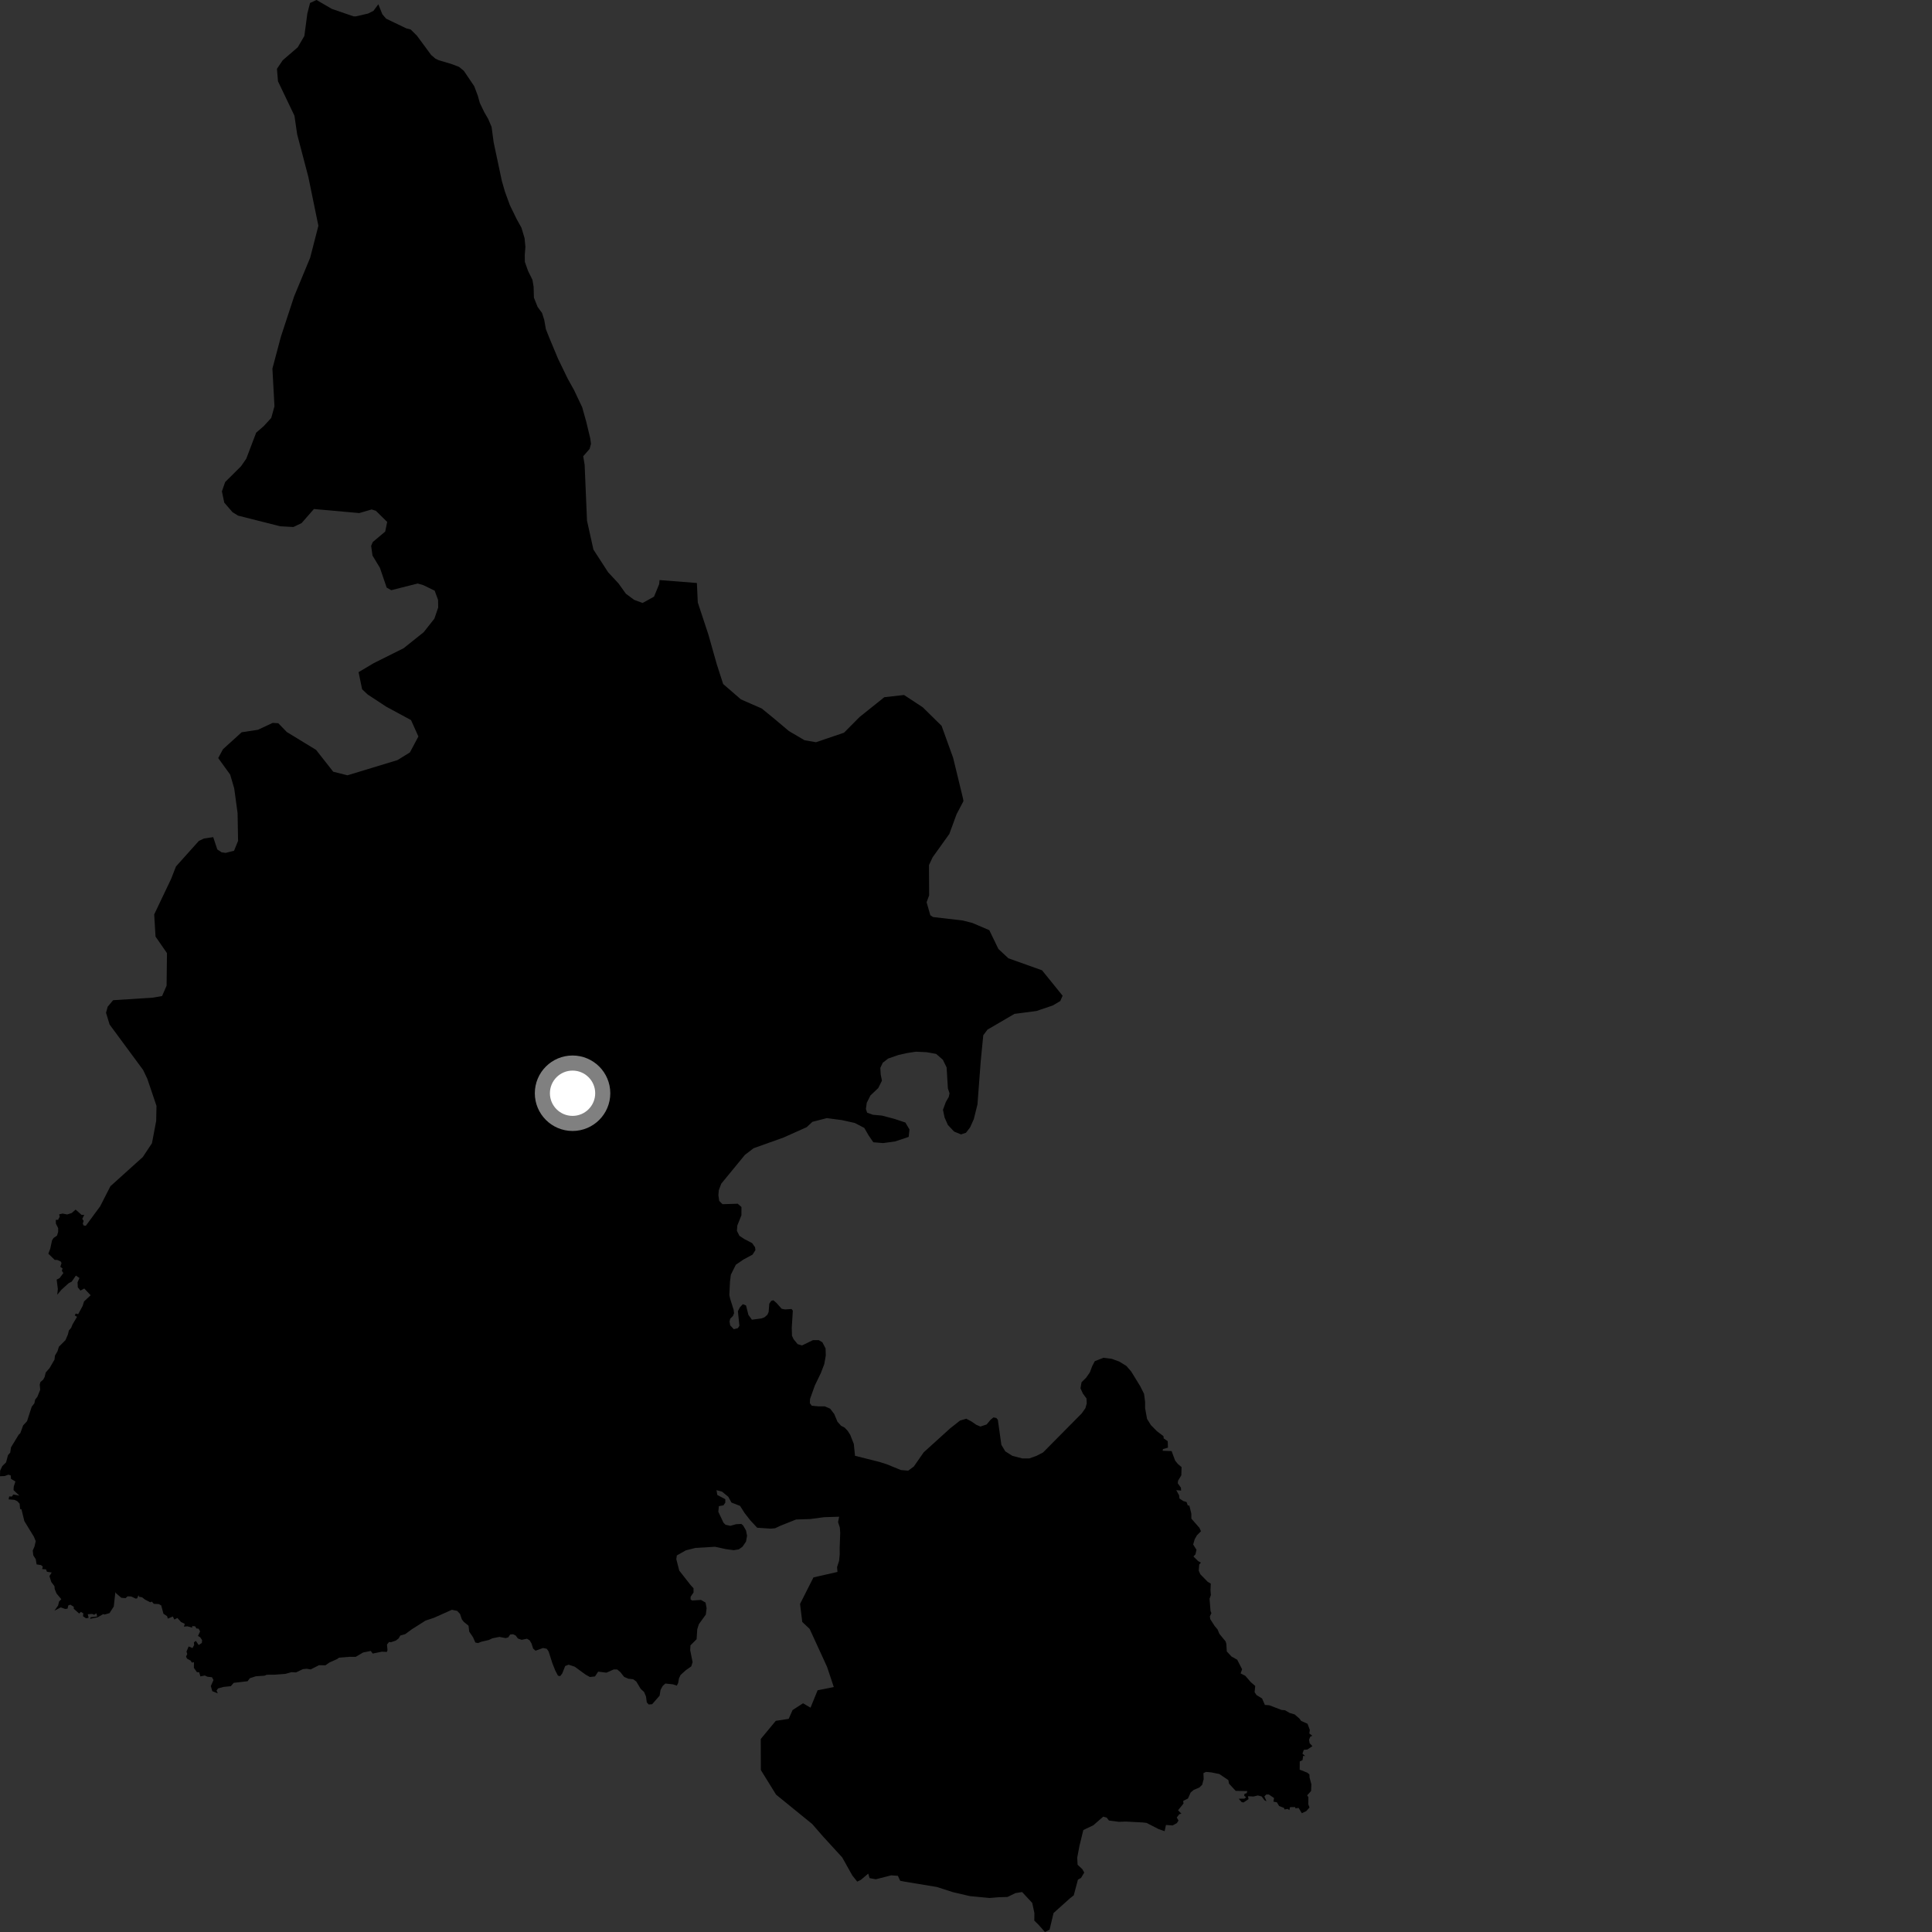 <?xml version="1.0" encoding="utf-8" ?>
<svg baseProfile="full" height="1024" version="1.1" width="1024" xmlns="http://www.w3.org/2000/svg" xmlns:ev="http://www.w3.org/2001/xml-events" xmlns:xlink="http://www.w3.org/1999/xlink"><rect width="100%" height="100%" fill="#333333" stroke="none"/><defs /><polygon fill="black" points="616.66,761.195 613.205,758.566 610.035,755.377 607.964,752.053 606.931,746.378 606.927,742.923 606.373,738.774 604.442,734.894 599.612,727.002 596.986,723.954 593.116,721.603 589.256,720.209 584.835,719.654 580.276,721.445 578.897,724.069 577.651,727.38 575.717,730.153 573.234,732.634 572.68,735.817 573.927,738.58 575.862,741.216 575.997,743.848 575.304,746.331 573.37,749.095 552.864,769.816 549.407,771.615 545.538,772.999 541.8,772.992 536.551,771.61 532.823,769.247 530.749,765.789 528.879,752.513 528.05,751.542 526.534,751.269 525.01,752.517 522.935,755.003 519.619,756.102 517.402,755.144 514.782,753.338 512.15,751.953 508.833,752.93 503.578,757.078 489.537,769.809 484.352,777.28 481.371,779.485 477.501,779.151 469.959,776.071 466.149,774.858 453.173,771.6 452.535,765.302 450.668,760.548 449.308,758.401 447.718,756.697 445.792,755.686 443.864,753.531 442.161,749.455 440.011,746.635 437.173,745.397 433.77,745.396 430.254,745.065 429.235,743.706 429.348,741.443 431.896,734.307 435.076,727.729 436.889,722.974 437.682,718.445 437.575,714.704 435.873,711.419 433.939,710.293 430.878,710.3 425.096,713.114 422.765,712.426 420.637,709.822 419.774,708.009 419.648,703.756 420.215,694.693 419.535,693.786 416.135,694.021 414.312,693.685 411.481,690.524 409.886,689.17 408.756,689.509 407.736,690.986 407.391,695.399 406.709,696.875 405.124,698.235 403.539,698.806 398.531,699.475 396.67,696.899 395.418,691.924 393.72,691.24 392.123,692.949 391.106,694.983 391.9,702.688 391.106,703.938 388.952,704.512 387.018,702.471 386.673,700.439 387.016,698.966 388.496,697.483 389.067,696.019 388.836,694.201 387.016,688.43 386.563,686.399 386.905,679.375 387.359,675.639 390.009,670.343 394.093,667.544 398.869,664.974 400.396,662.576 400.183,661.057 398.657,658.88 394.507,656.718 391.889,654.983 390.577,652.373 390.796,649.545 392.978,644.088 392.981,639.741 391.017,638 382.946,638.243 381.195,636.5 380.76,633.462 380.981,630.84 382.292,627.366 394.835,612.089 399.421,608.587 415.35,602.891 427.561,597.422 430.609,594.59 438.242,592.623 446.308,593.693 453.068,595.205 458.081,597.813 460.477,601.943 462.874,605.426 468.105,605.853 474.422,604.987 481.611,602.58 482.048,598.659 479.864,594.96 473.988,593.008 467.448,591.277 462.657,590.848 459.608,589.763 458.95,587.796 459.388,584.535 461.351,580.613 465.488,576.693 467.453,572.77 466.792,569.5 466.581,566.018 467.855,563.314 470.716,561.07 476.119,559.183 480.863,558.124 485.423,557.426 491.115,557.684 496.161,558.584 499.736,561.696 501.73,565.756 502.404,576.889 503.275,579.492 502.841,581.457 501.317,584.072 499.792,588.206 500.661,592.338 502.405,596.258 505.671,599.744 509.369,601.263 511.978,600.396 514.16,597.571 516.119,593.218 518.076,585.381 519.817,562.296 521.159,548.701 523.387,545.723 537.684,537.374 549.314,535.859 557.989,532.925 561.957,530.576 563.214,527.759 552.302,514.279 534.446,507.909 529.163,502.951 524.349,493.011 515.384,489.189 510.273,487.88 494.563,486.057 493.097,485.106 491.115,478.211 492.463,474.552 492.381,458.531 494.301,454.393 503.166,442.011 506.998,431.562 510.655,424.608 510.362,422.978 505.183,401.655 499.06,384.696 489.076,374.875 479.156,368.361 468.695,369.532 455.565,380.051 447.343,388.347 432.49,393.396 426.433,392.348 418.145,387.482 410.397,380.956 403.749,375.521 392.695,370.687 383.286,362.544 379.925,352.132 375.442,336.277 369.841,319.315 369.365,309.003 349.566,307.446 349.369,309.624 346.645,316.237 340.606,319.583 336.19,317.977 331.754,314.719 327.861,309.28 322.312,303.3 314.533,291.294 311.127,275.967 309.87,246.349 309.113,241.831 312.504,237.934 313.223,235.25 312.889,232.543 310.743,223.603 308.586,215.883 304.276,206.776 300.873,200.659 295.796,190.193 290.976,178.652 289.32,174.437 288.462,169.571 287.311,165.917 284.928,162.644 282.982,157.745 282.824,151.952 282.204,148.294 279.852,143.543 278.186,138.797 278.141,135.156 278.473,130.844 278.034,126.242 276.375,120.686 273.878,116.194 270.23,108.715 267.658,101.67 266.004,95.97 261.638,75.402 260.555,67.288 258.769,63.077 256.648,59.414 254.296,54.511 253.289,50.858 251.356,45.694 245.826,37.515 243.289,35.455 239.655,34.047 232.518,31.911 230.781,31.074 228.528,29.153 220.983,18.918 217.666,15.623 215.391,15.058 204.652,9.894 202.652,7.561 200.526,2.267 197.944,5.743 195.095,7.178 188.561,8.686 187.474,8.694 175.902,4.724 167.763,0.0 164.34,1.564 162.887,7.204 161.318,19.049 157.819,25.063 149.839,31.942 146.791,36.478 147.341,43.098 156.062,61.324 157.501,71.198 163.44,93.82 168.752,119.676 164.394,136.602 155.892,157.103 148.889,178.432 144.383,195.356 145.472,215.343 143.767,221.513 139.752,225.894 135.773,229.331 130.52,243.133 127.743,247.135 119.336,255.489 117.619,260.438 118.863,266.402 123.241,271.469 126.166,273.286 148.487,278.934 155.506,279.323 159.87,277.235 166.378,269.787 190.419,271.939 196.954,270.02 199.234,270.741 205.214,276.637 204.166,281.736 197.568,287.3 196.71,289.308 197.437,294.455 201.378,300.993 204.952,311.444 207.384,312.821 221.381,309.272 224.347,310.131 230.381,313.06 232.18,317.943 232.248,321.996 230.242,327.885 224.559,335.084 213.969,343.554 197.994,351.532 190.056,356.257 191.923,365.318 194.842,368.076 204.735,374.57 217.854,381.664 221.758,390.349 217.268,398.785 210.692,402.861 184.172,410.924 176.632,409.043 167.499,397.437 152.011,387.986 147.502,383.329 144.526,383.146 136.753,386.789 128.079,388.117 118.175,397.114 115.658,401.795 121.986,410.536 124.142,417.863 125.927,430.972 126.183,445.686 124.059,450.91 119.599,452.053 117.434,451.739 115.168,450.216 112.997,443.7 108.126,444.415 105.388,445.72 93.26,459.253 90.707,465.814 81.726,484.666 82.435,496.42 88.501,505.168 88.296,522.437 85.901,527.92 81.05,528.776 59.961,530.133 57.071,533.576 56.193,536.796 58.097,543.03 75.864,567.116 78.077,571.753 82.942,586.144 82.779,594.098 80.54,605.931 75.68,613.263 58.532,628.71 53.069,639.395 45.488,649.677 44.342,649.551 43.875,648.557 44.324,647.095 43.595,646.02 44.655,643.927 43.218,643.885 40.089,641.124 37.956,642.947 35.589,643.693 33.161,643.209 31.359,643.633 31.626,644.903 30.769,646.545 29.584,646.553 29.617,648.547 30.822,650.922 30.836,652.905 30.233,654.884 28.395,656.15 27.578,657.421 26.612,661.918 25.623,664.474 29.027,667.79 30.374,667.802 32.157,668.61 32.621,669.441 31.975,671.428 33.141,672.283 32.789,673.622 33.595,674.726 31.588,677.423 30.038,678.225 30.663,683.175 30.346,686.241 32.501,683.645 36.384,680.124 37.996,679.309 40.229,676.077 42.111,677.379 41.101,679.638 41.238,682.289 42.638,684.037 44.665,682.932 48.05,686.515 44.554,689.769 43.828,692.117 41.444,696.534 40.137,696.204 39.616,697.183 40.816,697.947 38.441,701.981 37.705,703.806 36.499,705.182 36.016,707.252 34.711,710.295 31.194,713.814 30.483,716.174 29.124,718.506 28.89,720.605 26.318,725.054 24.211,727.496 23.657,729.864 22.869,731.278 21.419,732.513 21.06,733.831 21.31,736.624 19.807,740.327 18.632,741.825 18.208,743.812 16.811,745.592 14.331,753.268 12.284,755.482 10.744,759.627 9.902,760.434 5.831,767.125 5.421,769.894 4.242,771.251 3.213,775.091 1.221,777.059 0.071,779.484 0.0,782.435 2.493,782.327 4.447,781.613 5.644,781.965 5.866,783.855 8.16,785.238 7.289,787.927 7.185,789.8 10.261,792.698 7.076,792.113 6.257,793.209 4.868,793.137 4.594,794.701 7.554,794.948 9.164,795.647 10.396,796.975 10.659,799.811 11.39,799.99 12.906,806.222 17.965,814.486 18.933,816.844 18.272,819.718 17.356,821.822 17.638,824.35 18.958,826.428 19.402,829.172 21.717,829.524 22.69,830.311 22.343,831.619 24.402,831.81 24.869,833.062 27.408,833.465 26.199,835.346 27.165,838.464 28.861,840.704 28.997,842.205 29.951,844.565 32.495,847.61 31.317,848.824 30.783,850.956 28.849,853.705 32.166,851.955 34.547,852.78 35.789,852.618 36.201,850.917 37.282,850.508 39.096,851.616 39.089,852.666 41.964,855.216 42.867,854.325 44.178,855.128 43.98,856.622 45.607,857.731 46.975,857.463 46.522,855.563 48.828,855.425 49.956,855.847 51.111,855.088 51.504,856.764 48.07,857.178 47.728,858.013 51.765,857.192 54.684,855.517 55.423,855.748 58.05,854.988 60.297,851.485 61.158,843.796 61.392,844.359 64.313,846.858 66.544,847.048 67.634,846.083 69.582,846.181 71.922,847.295 72.701,847.158 73.389,845.475 73.693,846.317 75.301,846.594 76.88,847.816 79.613,849.226 80.522,848.899 81.489,850.054 84.144,850.19 85.455,850.91 86.626,855.316 88.566,856.607 88.95,857.91 91.617,856.769 92.394,858.379 94.034,857.564 95.961,859.709 97.955,860.682 97.472,862.137 99.319,861.98 101.859,862.671 101.868,861.846 103.411,861.969 104.114,863.125 105.274,863.232 106.055,864.675 104.942,867.11 106.093,867.771 107.118,869.287 106.997,870.799 105.291,871.892 103.822,869.71 102.765,870.491 102.907,871.888 102.044,873.499 99.988,872.651 98.847,875.364 99.247,876.688 98.596,878.061 99.145,879.116 101.043,880.164 101.661,881.175 102.808,881.023 102.76,883.986 104.375,886.279 105.557,886.333 106.213,888.528 108.55,888.059 109.916,888.696 112.364,888.987 113.146,890.483 111.732,893.652 112.53,896.362 115.444,897.534 114.764,895.994 115.618,894.888 118.599,894.084 122.329,893.716 123.892,891.935 131.195,891.099 132.427,889.495 135.519,888.474 140.233,888.14 141.411,887.648 145.504,887.627 151.286,887.184 154.449,886.285 156.902,886.41 160.542,884.675 162.611,884.475 164.685,884.818 169.094,882.584 172.471,882.649 174.656,881.131 178.622,879.372 179.666,878.594 185.282,878.139 188.535,878.164 192.456,875.851 196.514,875.037 197.533,876.419 202.437,875.424 205.056,875.547 205.369,874.651 205.117,871.628 206.198,870.292 207.206,870.418 209.804,869.535 211.295,868.392 212.159,866.884 214.758,866.132 218.344,863.512 225.519,858.96 230.059,857.444 239.528,853.214 242.312,853.808 243.811,855.382 244.793,858.306 245.845,859.644 248.328,861.661 248.7,864.805 250.733,867.804 251.935,870.571 253.362,870.868 255.016,870.185 259.171,869.208 260.928,868.34 264.694,867.59 268.027,868.231 269.366,867.84 270.389,866.33 271.943,866.183 273.361,866.892 274.491,868.437 276.476,869.141 279.307,868.563 280.724,869.405 281.717,871.093 282.565,873.771 283.84,874.904 287.801,873.473 289.786,873.887 290.775,875.3 292.757,881.508 294.319,885.443 295.73,888.129 296.865,888.407 298,886.989 299.559,883.026 301.4,882.32 304.585,883.366 310.386,887.586 312.655,888.845 315.341,888.555 317.044,886.011 321.432,886.549 325.259,884.853 327.093,884.838 328.794,886.242 330.782,888.777 333.041,889.756 335.594,890.034 337.291,891.296 339.554,895.104 341.395,896.796 342.387,899.186 342.809,902.289 343.798,903.411 345.646,903.274 349.61,898.743 350.1,895.705 351.235,893.586 352.649,892.31 356.613,892.719 358.737,893.421 359.441,892.007 359.866,889.607 360.72,887.768 363.547,885.212 366.378,883.235 367.09,880.976 365.814,874.629 365.959,872.088 369.21,868.821 369.562,863.531 370.415,860.848 374.096,855.757 374.519,852.37 373.953,849.402 371.551,848.002 366.878,848.3 366.032,847.74 366.028,846.32 367.586,844.066 367.588,841.801 366.032,840.119 360.014,832.443 358.456,826.38 358.737,824.403 363.556,821.699 368.652,820.422 378.983,819.821 384.781,821.077 388.883,821.629 391.574,821.194 393.555,819.779 395.394,817.099 395.96,813.988 395.393,811.164 393.905,808.566 392.918,807.711 390.085,807.869 387.113,808.717 384.567,808.162 383.446,807.05 380.716,801.243 381.031,798.287 383.436,797.867 384.425,796.448 384.431,794.619 380.183,792.362 379.765,789.826 382.696,790.614 386.002,793.31 387.683,796.38 392.26,798.161 394.669,801.966 397.632,805.758 401.32,809.727 408.451,810.211 410.823,810.004 413.558,808.706 421.933,805.363 429.425,805.124 436.733,804.147 444.772,803.891 444.186,806.744 445.129,809.636 445.334,812.37 445.043,820.551 445.071,823.832 444.733,827.29 443.664,830.568 443.868,833.158 431.151,836.057 424.041,850.116 425.22,859.662 429.136,863.373 438.363,883.475 441.931,894.174 433.349,895.884 429.594,905.103 425.634,902.772 420.092,906.359 418.026,911.016 411.177,912.084 403.218,921.697 403.269,938.161 411.324,951.179 430.479,966.759 436.208,973.347 446.368,984.446 451.749,994.04 454.348,997.291 456.267,996.368 460.172,993.063 460.909,995.443 464.209,996.053 472.33,993.975 475.898,994.222 477.111,996.846 479.771,997.368 496.532,1000.132 505.059,1002.876 514.053,1004.979 524.488,1005.976 529.329,1005.572 533.994,1005.436 538.181,1003.392 541.748,1002.815 547.105,1008.592 548.251,1013.955 548.198,1017.958 550.505,1020.211 553.827,1024.0 556.29,1022.794 558.401,1013.944 567.116,1006.136 569.112,1004.573 571.323,996.257 572.962,995.338 574.673,992.501 573.648,990.691 571.152,988.356 570.945,984.622 572.157,978.25 574.189,969.948 579.468,967.451 584.73,962.855 586.564,963.371 587.771,964.914 592.992,965.598 596.738,965.47 605.609,965.933 607.717,966.181 614.15,969.486 617.274,970.559 617.98,967.279 621.548,967.514 623.734,966.309 624.637,964.943 623.706,963.316 625.058,961.574 626.155,961.287 624.399,959.481 627.291,955.903 627.1,954.546 629.645,953.248 631.081,950.054 632.715,948.671 635.63,947.46 637.165,945.994 637.964,942.983 637.844,939.794 639.208,939.152 641.955,939.394 646.257,940.26 651.05,943.495 651.428,945.398 654.94,949.19 661.072,949.307 660.803,950.412 659.618,950.782 659.448,951.783 660.462,952.596 659.552,953.324 656.535,953.353 658.11,955.16 659.113,955.335 661.752,953.583 661.458,952.041 664.392,952.188 666.673,951.631 668.687,952.147 670.265,954.232 671.269,954.674 670.147,952.133 671.145,951.127 672.513,951.113 675.278,952.991 674.934,954.907 676.766,955.251 677.974,957.245 680.541,958.218 680.826,959.04 682.47,958.757 683.386,959.374 683.74,957.829 686.487,957.802 686.582,958.44 688.311,958.237 689.991,961.04 692.353,959.927 694.077,958.007 693.422,956.378 693.475,952.548 692.826,951.558 694.903,949.263 695.057,945.711 694.106,942.171 694,940.443 692.892,939.548 688.853,937.951 688.901,933.576 690.361,932.936 690.701,930.646 691.799,930.729 690.328,929.478 691.039,927.465 692.955,927.272 695.593,925.518 694.118,923.896 693.823,922.077 694.454,920.528 695.54,919.973 693.971,918.795 694.232,916.889 693.011,913.627 689.613,912.107 688.775,910.932 686.195,908.682 683.534,907.895 681.06,906.457 679.224,906.3 672.71,903.811 670.414,903.649 668.915,900.205 665.973,898.413 664.959,896.878 665.294,893.594 662.892,891.527 660.025,888.192 657.546,886.938 658.345,884.75 655.741,879.684 652.708,877.983 650.217,875.281 649.999,871.363 649.618,870.009 646.286,865.946 645.355,863.681 643.78,861.795 641.46,858.175 641.259,856.715 642.069,854.991 641.6,853.812 641.087,847.357 641.791,845.435 641.586,842.816 641.734,839.357 640.078,838.366 636.207,834.402 635.362,832.506 635.608,829.232 636.508,828.217 635.042,827.418 632.546,824.983 633.64,823.789 634.167,821.419 632.403,818.619 633.197,815.885 634.366,813.787 636.539,811.585 635.704,809.773 631.454,804.906 631.429,802.274 630.382,798.005 629.555,797.922 628.899,796.106 627.164,795.577 625.137,794.24 624.933,792.513 623.449,789.804 626.009,790.045 625.91,788.503 624.235,786.154 624.409,784.785 626.121,781.952 626.259,777.591 624.327,775.973 622.851,774.167 620.97,769.094 616.218,768.954 616.39,768.046 619.037,767.292 618.915,763.838 616.797,762.408 616.66,761.195" /><circle cx="303.467" cy="579.44" fill="rgb(100%,100%,100%)" r="16" stroke="grey" stroke-width="8" /></svg>